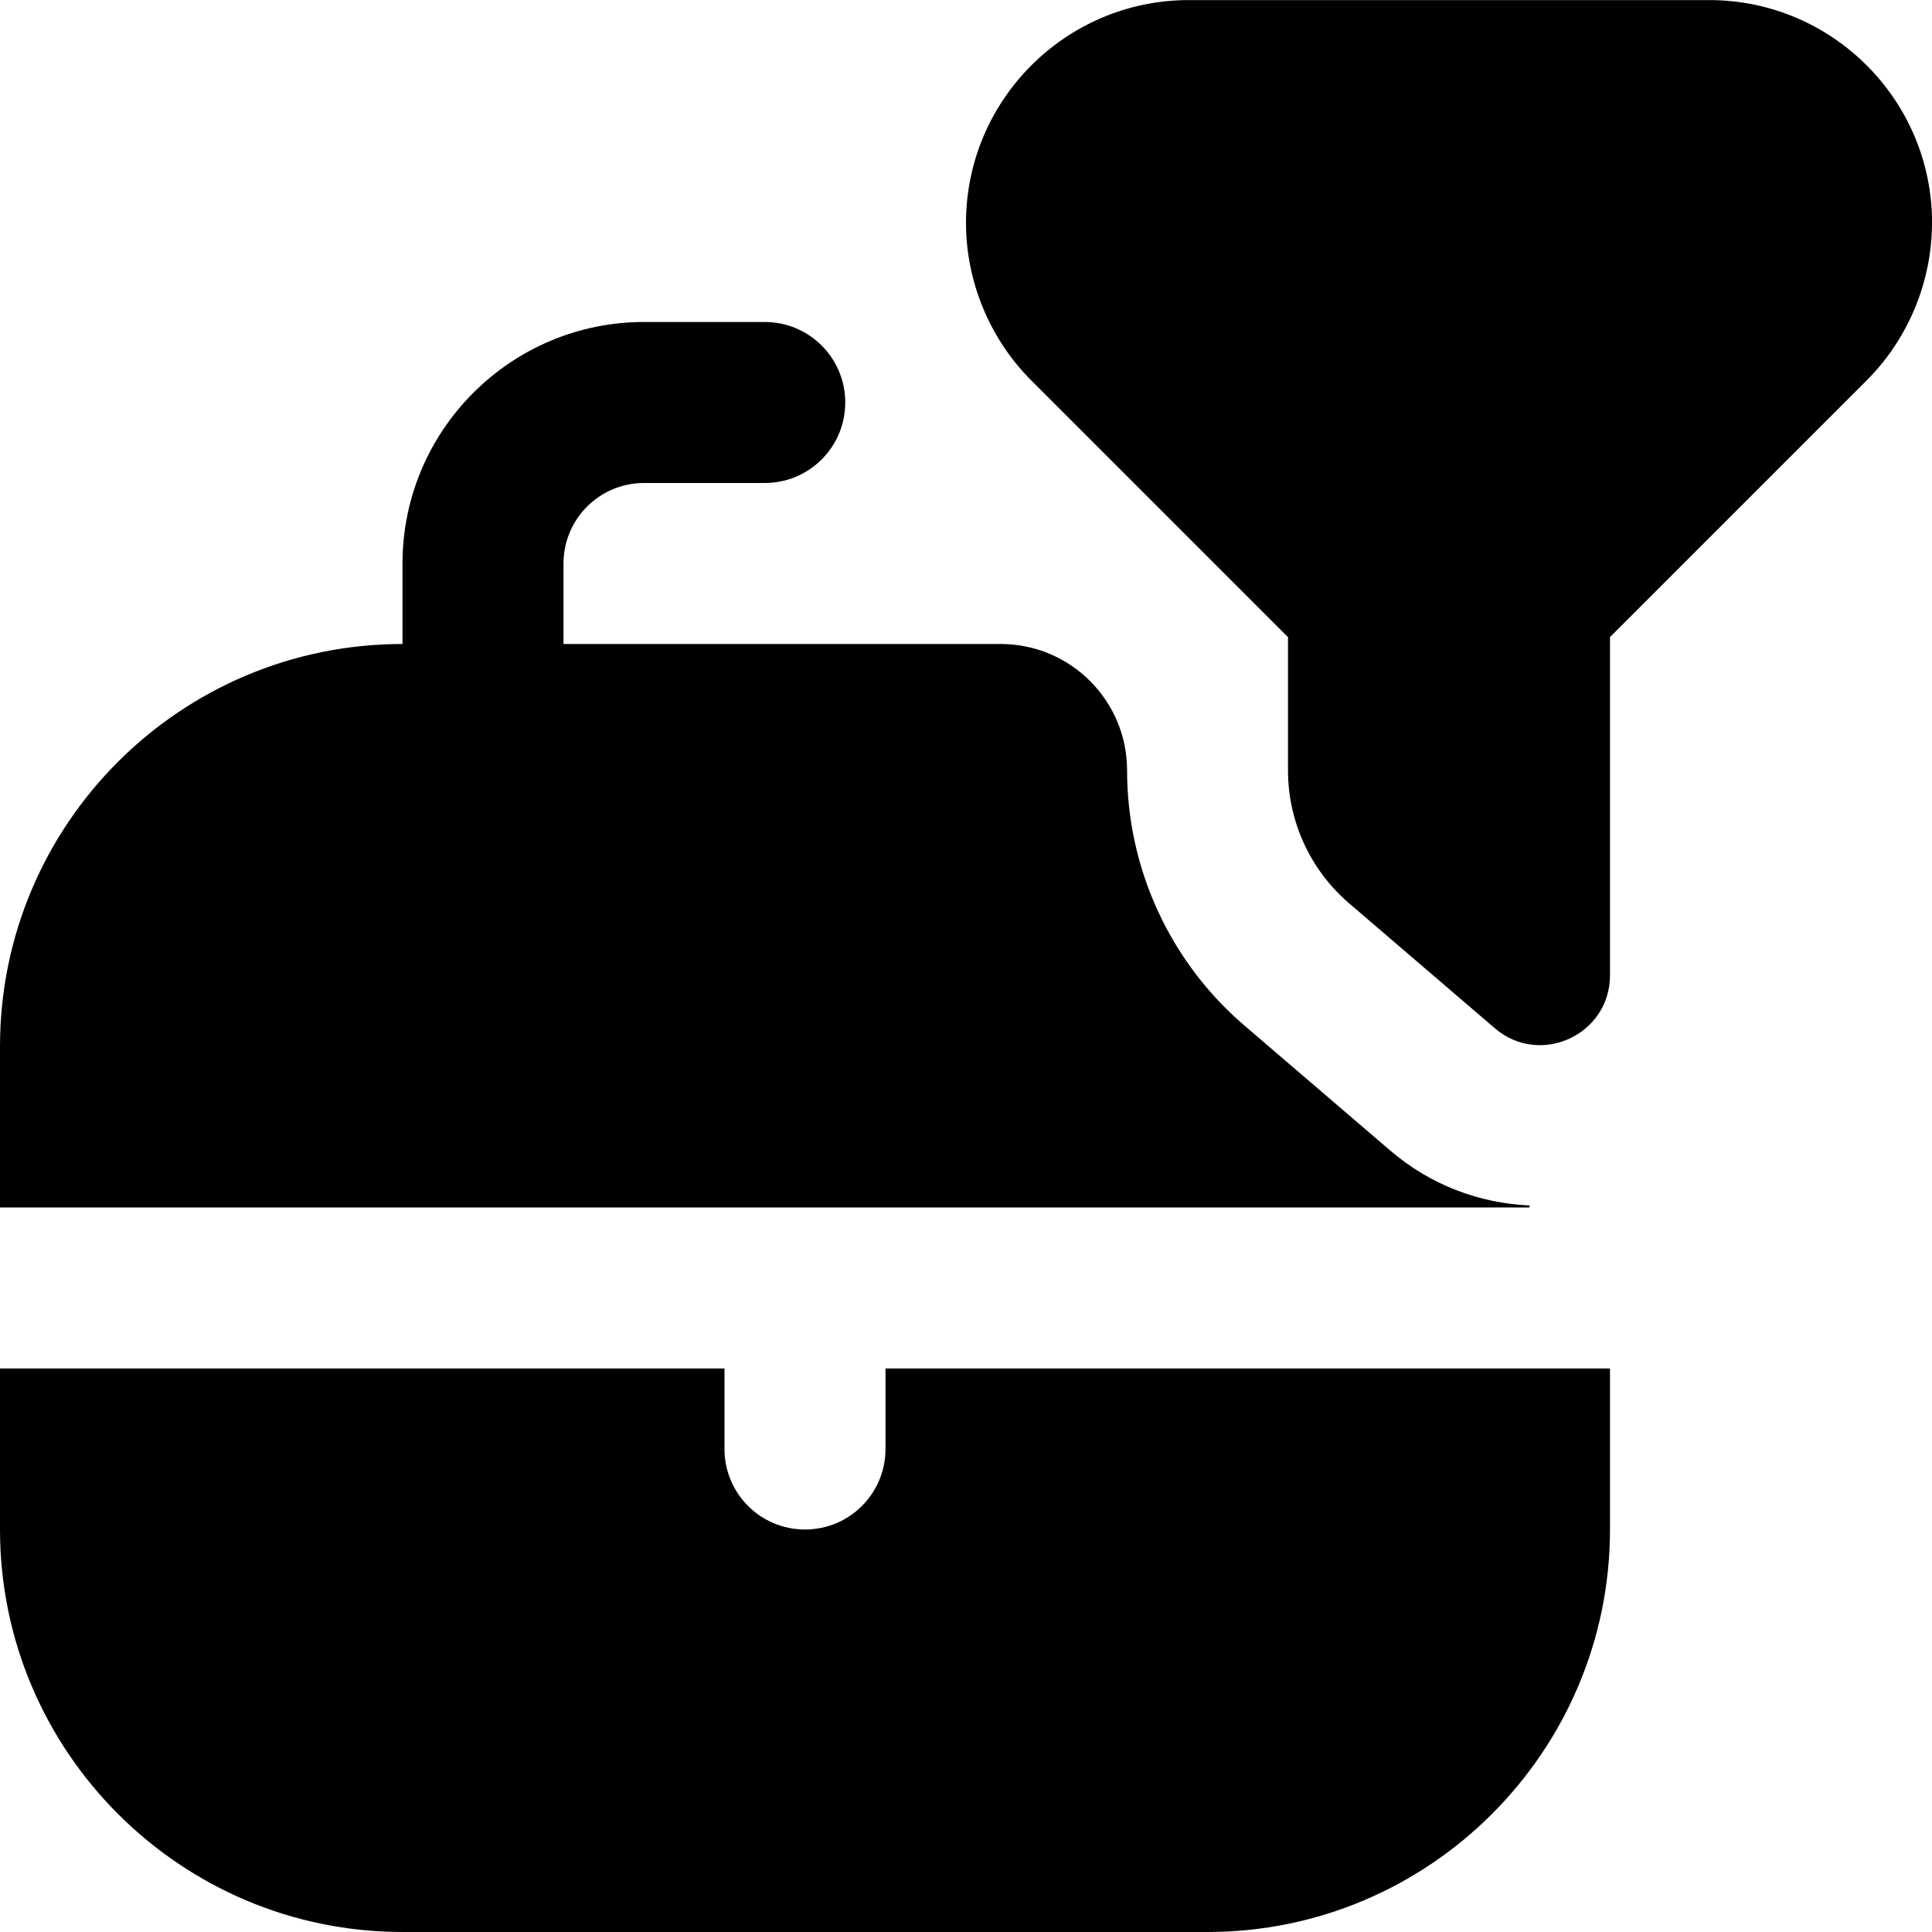 <svg id="Layer_1" viewBox="0 0 24 24" xmlns="http://www.w3.org/2000/svg" data-name="Layer 1"><path d="m24 2.768c0 .729-.295 1.442-.811 1.957l-3.189 3.189v4.201c0 .741-.869 1.14-1.431.658l-1.81-1.552c-.482-.413-.759-1.016-.759-1.65v-1.656l-3.189-3.189c-.516-.515-.811-1.229-.811-1.957 0-1.526 1.241-2.768 2.768-2.768h6.465c1.526 0 2.768 1.241 2.768 2.768zm-13 15.232c0 .553-.447 1-1 1s-1-.447-1-1v-1h-9v2c0 2.757 2.243 5 5 5h10c2.757 0 5-2.243 5-5v-2h-9zm8-3.025c-.624-.028-1.233-.255-1.734-.686l-1.807-1.549c-.926-.793-1.458-1.951-1.458-3.17 0-.867-.703-1.57-1.57-1.57h-5.431v-1c0-.552.448-1 1-1h1.5c.553 0 1-.447 1-1s-.447-1-1-1h-1.5c-1.654 0-3 1.346-3 3v1c-2.761 0-5 2.239-5 5v2h19z"/></svg>